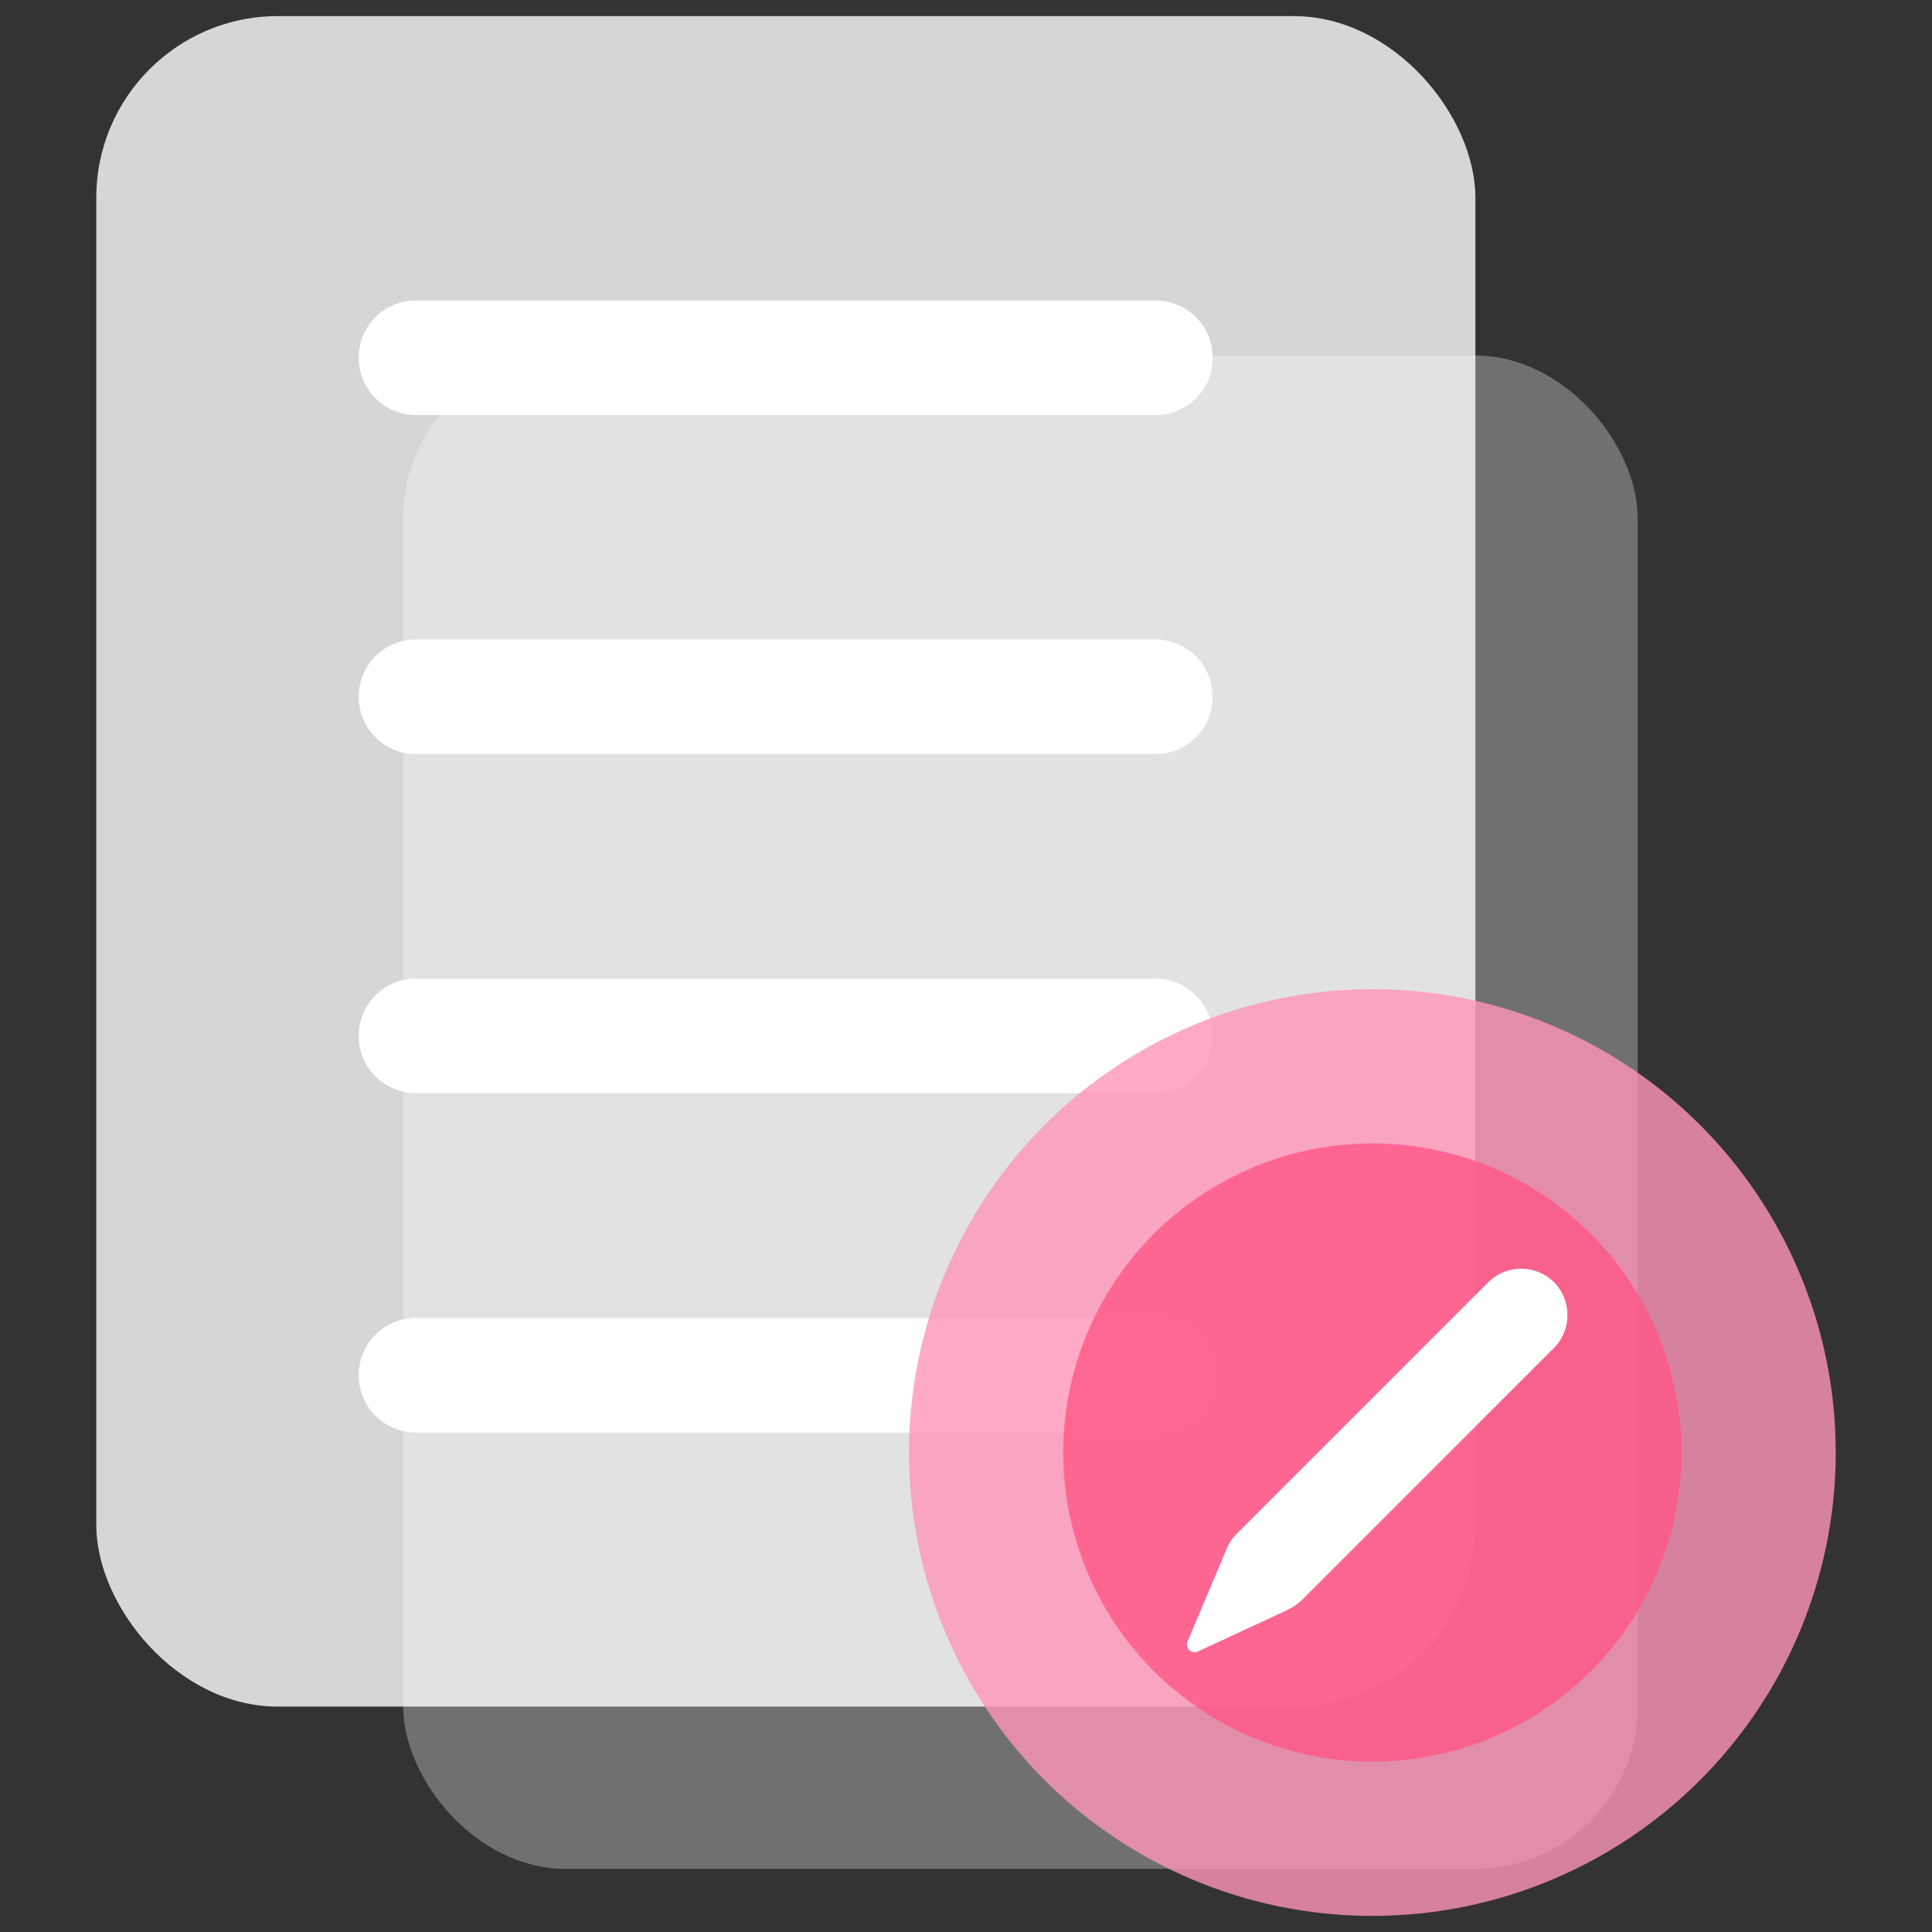 <?xml version="1.0" encoding="UTF-8"?><svg xmlns="http://www.w3.org/2000/svg" viewBox="0 0 60 60"><rect x="0" y="0" width="60" height="60" fill="#333333" stroke="none"/><defs><style>.cls-1{fill:#fff;}.cls-2{fill:#ff95b9;}.cls-2,.cls-3,.cls-4{opacity:.8;}.cls-5{isolation:isolate;}.cls-4{fill:#ff5786;mix-blend-mode:multiply;}.cls-6{opacity:.3;}</style></defs><g class="cls-5"><g id="Layer_3"><g class="cls-3"><rect class="cls-1" x="2.99" y=".5" width="42.83" height="52.5" rx="5.64" ry="5.64"/></g><g class="cls-6"><rect class="cls-1" x="12.52" y="11.04" width="38.34" height="47" rx="5.05" ry="5.05"/></g><path class="cls-1" d="m35.88,12.89H12.92c-.98,0-1.78-.79-1.78-1.78s.79-1.78,1.78-1.78h22.96c.98,0,1.78.79,1.78,1.78s-.79,1.78-1.78,1.78Z"/><path class="cls-1" d="m35.88,23.42H12.92c-.98,0-1.78-.79-1.78-1.78s.79-1.78,1.78-1.78h22.96c.98,0,1.78.79,1.78,1.78s-.79,1.78-1.78,1.78Z"/><path class="cls-1" d="m35.88,33.95H12.92c-.98,0-1.78-.79-1.78-1.78s.79-1.78,1.78-1.78h22.96c.98,0,1.78.79,1.78,1.78s-.79,1.78-1.78,1.78Z"/><path class="cls-1" d="m35.88,44.49H12.92c-.98,0-1.78-.79-1.78-1.78s.79-1.78,1.78-1.78h22.96c.98,0,1.78.79,1.78,1.78s-.79,1.78-1.78,1.78Z"/><circle class="cls-2" cx="42.62" cy="45.11" r="14.39"/><circle class="cls-4" cx="42.62" cy="45.11" r="9.6"/><path class="cls-1" d="m40,49.99l-2.8,1.3c-.2.09-.4-.11-.32-.31l1.21-2.87c.08-.19.19-.36.34-.5l7.79-7.79c.56-.56,1.48-.56,2.04,0h0c.56.56.56,1.48,0,2.04l-7.81,7.81c-.13.13-.28.24-.45.31Z"/></g></g></svg>